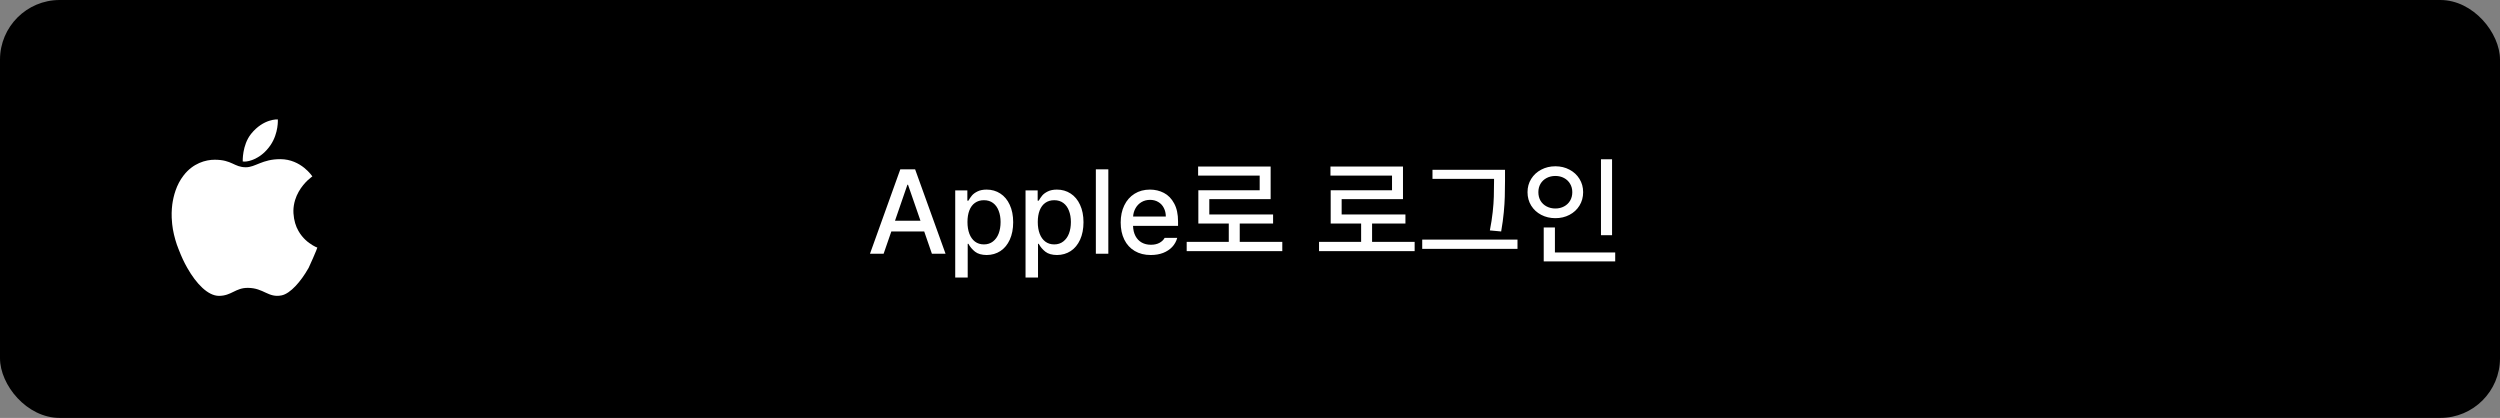 <svg width="335" height="56" viewBox="0 0 335 56" fill="none" xmlns="http://www.w3.org/2000/svg">
<rect x="0" y="0" width="335" height="56" fill="#808080" stroke="none"/>
<rect width="335" height="56" rx="8" fill="black"/>
<path d="M32.79 21.653C33.302 21.653 34.963 21.327 36.251 19.448C37.354 17.818 37.229 16.002 37.229 16.002C37.229 16.002 35.32 15.862 33.643 17.942C32.432 19.464 32.526 21.637 32.526 21.637C32.526 21.637 32.619 21.653 32.79 21.653Z" fill="white"/>
<path d="M42.368 33.59C42.461 33.327 42.523 33.171 42.523 33.171H42.507C42.507 33.171 42.492 33.171 42.476 33.156C42.383 33.125 42.166 33.032 41.886 32.861C41.328 32.535 40.551 31.929 39.993 30.951C39.636 30.33 39.387 29.554 39.325 28.592C39.294 28.11 39.341 27.645 39.434 27.226V27.21C39.465 27.07 39.496 26.946 39.542 26.806C40.039 25.192 41.203 24.136 41.669 23.779L41.855 23.64C41.855 23.64 40.365 21.327 37.555 21.327C35.134 21.327 34.233 22.413 32.945 22.413C31.361 22.413 31.113 21.404 28.769 21.404C27.558 21.404 25.866 21.87 24.609 23.5C23.615 24.773 23.242 26.279 23.087 27.381C22.994 28.126 22.963 28.933 23.056 29.834C23.056 29.896 23.072 29.958 23.072 30.035C23.165 30.936 23.398 31.898 23.724 32.861C23.724 32.876 23.739 32.907 23.755 32.923C23.786 33.032 23.832 33.156 23.879 33.264C23.895 33.311 23.926 33.373 23.941 33.42C23.957 33.466 23.972 33.528 24.003 33.575C24.314 34.382 24.671 35.158 25.09 35.888C26.301 38.03 27.869 39.645 29.343 39.645C31.02 39.645 31.548 38.558 33.224 38.574C35.351 38.589 35.941 39.94 37.726 39.583C38.922 39.35 40.35 37.658 41.266 36.043C41.297 35.981 41.328 35.934 41.359 35.888C41.793 34.956 42.166 34.087 42.368 33.59Z" fill="white"/>
<path d="M116.578 34L120.641 22.688H122.625L126.703 34H124.875L123.844 31.016H119.438L118.406 34H116.578ZM123.344 29.578L121.672 24.75H121.594L119.93 29.578H123.344ZM128 25.516H129.625V26.891H129.766C129.911 26.635 130.07 26.404 130.242 26.195C130.419 25.987 130.669 25.805 130.992 25.648C131.32 25.487 131.724 25.406 132.203 25.406C132.891 25.406 133.503 25.581 134.039 25.93C134.581 26.279 135.003 26.784 135.305 27.445C135.612 28.102 135.766 28.88 135.766 29.781C135.766 30.672 135.615 31.451 135.312 32.117C135.01 32.779 134.591 33.286 134.055 33.641C133.518 33.99 132.906 34.167 132.219 34.172C131.547 34.167 131.026 34.018 130.656 33.727C130.286 33.435 129.99 33.083 129.766 32.672H129.672V37.188H128V25.516ZM129.641 29.75C129.641 30.349 129.727 30.875 129.898 31.328C130.07 31.776 130.32 32.125 130.648 32.375C130.982 32.625 131.38 32.75 131.844 32.75C132.318 32.75 132.721 32.62 133.055 32.359C133.393 32.099 133.648 31.745 133.82 31.297C133.992 30.844 134.078 30.328 134.078 29.75C134.078 29.182 133.992 28.68 133.82 28.242C133.654 27.799 133.404 27.453 133.07 27.203C132.737 26.953 132.328 26.828 131.844 26.828C131.375 26.828 130.974 26.948 130.641 27.188C130.312 27.422 130.062 27.76 129.891 28.203C129.724 28.641 129.641 29.156 129.641 29.75ZM137.422 25.516H139.047V26.891H139.188C139.333 26.635 139.492 26.404 139.664 26.195C139.841 25.987 140.091 25.805 140.414 25.648C140.742 25.487 141.146 25.406 141.625 25.406C142.312 25.406 142.924 25.581 143.461 25.93C144.003 26.279 144.424 26.784 144.727 27.445C145.034 28.102 145.188 28.88 145.188 29.781C145.188 30.672 145.036 31.451 144.734 32.117C144.432 32.779 144.013 33.286 143.477 33.641C142.94 33.99 142.328 34.167 141.641 34.172C140.969 34.167 140.448 34.018 140.078 33.727C139.708 33.435 139.411 33.083 139.188 32.672H139.094V37.188H137.422V25.516ZM139.062 29.75C139.062 30.349 139.148 30.875 139.32 31.328C139.492 31.776 139.742 32.125 140.07 32.375C140.404 32.625 140.802 32.75 141.266 32.75C141.74 32.75 142.143 32.62 142.477 32.359C142.815 32.099 143.07 31.745 143.242 31.297C143.414 30.844 143.5 30.328 143.5 29.75C143.5 29.182 143.414 28.68 143.242 28.242C143.076 27.799 142.826 27.453 142.492 27.203C142.159 26.953 141.75 26.828 141.266 26.828C140.797 26.828 140.396 26.948 140.062 27.188C139.734 27.422 139.484 27.76 139.312 28.203C139.146 28.641 139.062 29.156 139.062 29.75ZM148.516 34H146.844V22.688H148.516V34ZM154.203 34.172C153.38 34.172 152.664 33.992 152.055 33.633C151.445 33.273 150.979 32.766 150.656 32.109C150.333 31.453 150.172 30.688 150.172 29.812C150.172 28.948 150.333 28.182 150.656 27.516C150.979 26.849 151.438 26.331 152.031 25.961C152.625 25.591 153.312 25.406 154.094 25.406C154.776 25.406 155.401 25.555 155.969 25.852C156.536 26.148 156.992 26.617 157.336 27.258C157.685 27.893 157.859 28.698 157.859 29.672V30.266H151.828C151.844 30.797 151.953 31.253 152.156 31.633C152.359 32.013 152.638 32.302 152.992 32.5C153.346 32.698 153.755 32.797 154.219 32.797C154.667 32.797 155.047 32.714 155.359 32.547C155.677 32.375 155.911 32.151 156.062 31.875H157.75C157.625 32.333 157.401 32.737 157.078 33.086C156.755 33.43 156.349 33.698 155.859 33.891C155.37 34.078 154.818 34.172 154.203 34.172ZM156.219 29.016C156.219 28.588 156.13 28.206 155.953 27.867C155.781 27.523 155.534 27.258 155.211 27.07C154.893 26.878 154.526 26.781 154.109 26.781C153.677 26.781 153.292 26.883 152.953 27.086C152.62 27.284 152.357 27.555 152.164 27.898C151.971 28.242 151.862 28.615 151.836 29.016H156.219ZM171.828 33.656H159.016V32.406H164.656V29.953H160.578V25.5H168.797V23.531H160.547V22.312H170.266V26.688H162.047V28.734H170.594V29.953H166.125V32.406H171.828V33.656ZM189.562 33.656H176.75V32.406H182.391V29.953H178.312V25.5H186.531V23.531H178.281V22.312H188V26.688H179.781V28.734H188.328V29.953H183.859V32.406H189.562V33.656ZM201.672 24.25C201.672 25.068 201.661 25.776 201.641 26.375C201.625 26.969 201.581 27.659 201.508 28.445C201.435 29.232 201.318 30.088 201.156 31.016L199.641 30.875C199.812 30.005 199.94 29.185 200.023 28.414C200.107 27.643 200.156 26.958 200.172 26.359C200.193 25.76 200.203 25.057 200.203 24.25V23.969H191.953V22.75H201.672V24.25ZM190.578 32.109H203.344V33.344H190.578V32.109ZM216.016 31.516H214.531V21.344H216.016V31.516ZM204.688 25.75C204.688 25.088 204.852 24.495 205.18 23.969C205.508 23.443 205.956 23.031 206.523 22.734C207.091 22.432 207.724 22.281 208.422 22.281C209.12 22.281 209.75 22.432 210.312 22.734C210.88 23.031 211.326 23.443 211.648 23.969C211.977 24.495 212.141 25.088 212.141 25.75C212.141 26.422 211.977 27.023 211.648 27.555C211.326 28.081 210.88 28.492 210.312 28.789C209.75 29.086 209.12 29.234 208.422 29.234C207.724 29.234 207.091 29.086 206.523 28.789C205.956 28.492 205.508 28.081 205.18 27.555C204.852 27.023 204.688 26.422 204.688 25.75ZM206.141 25.75C206.141 26.182 206.237 26.565 206.43 26.898C206.628 27.227 206.901 27.482 207.25 27.664C207.599 27.846 207.99 27.938 208.422 27.938C208.849 27.938 209.234 27.846 209.578 27.664C209.922 27.482 210.193 27.227 210.391 26.898C210.589 26.565 210.688 26.182 210.688 25.75C210.688 25.328 210.589 24.953 210.391 24.625C210.193 24.292 209.922 24.034 209.578 23.852C209.234 23.669 208.849 23.578 208.422 23.578C207.99 23.578 207.599 23.669 207.25 23.852C206.901 24.034 206.628 24.292 206.43 24.625C206.237 24.953 206.141 25.328 206.141 25.75ZM206.859 30.484H208.359V33.828H216.438V35.031H206.859V30.484Z" fill="white"/>
</svg>
